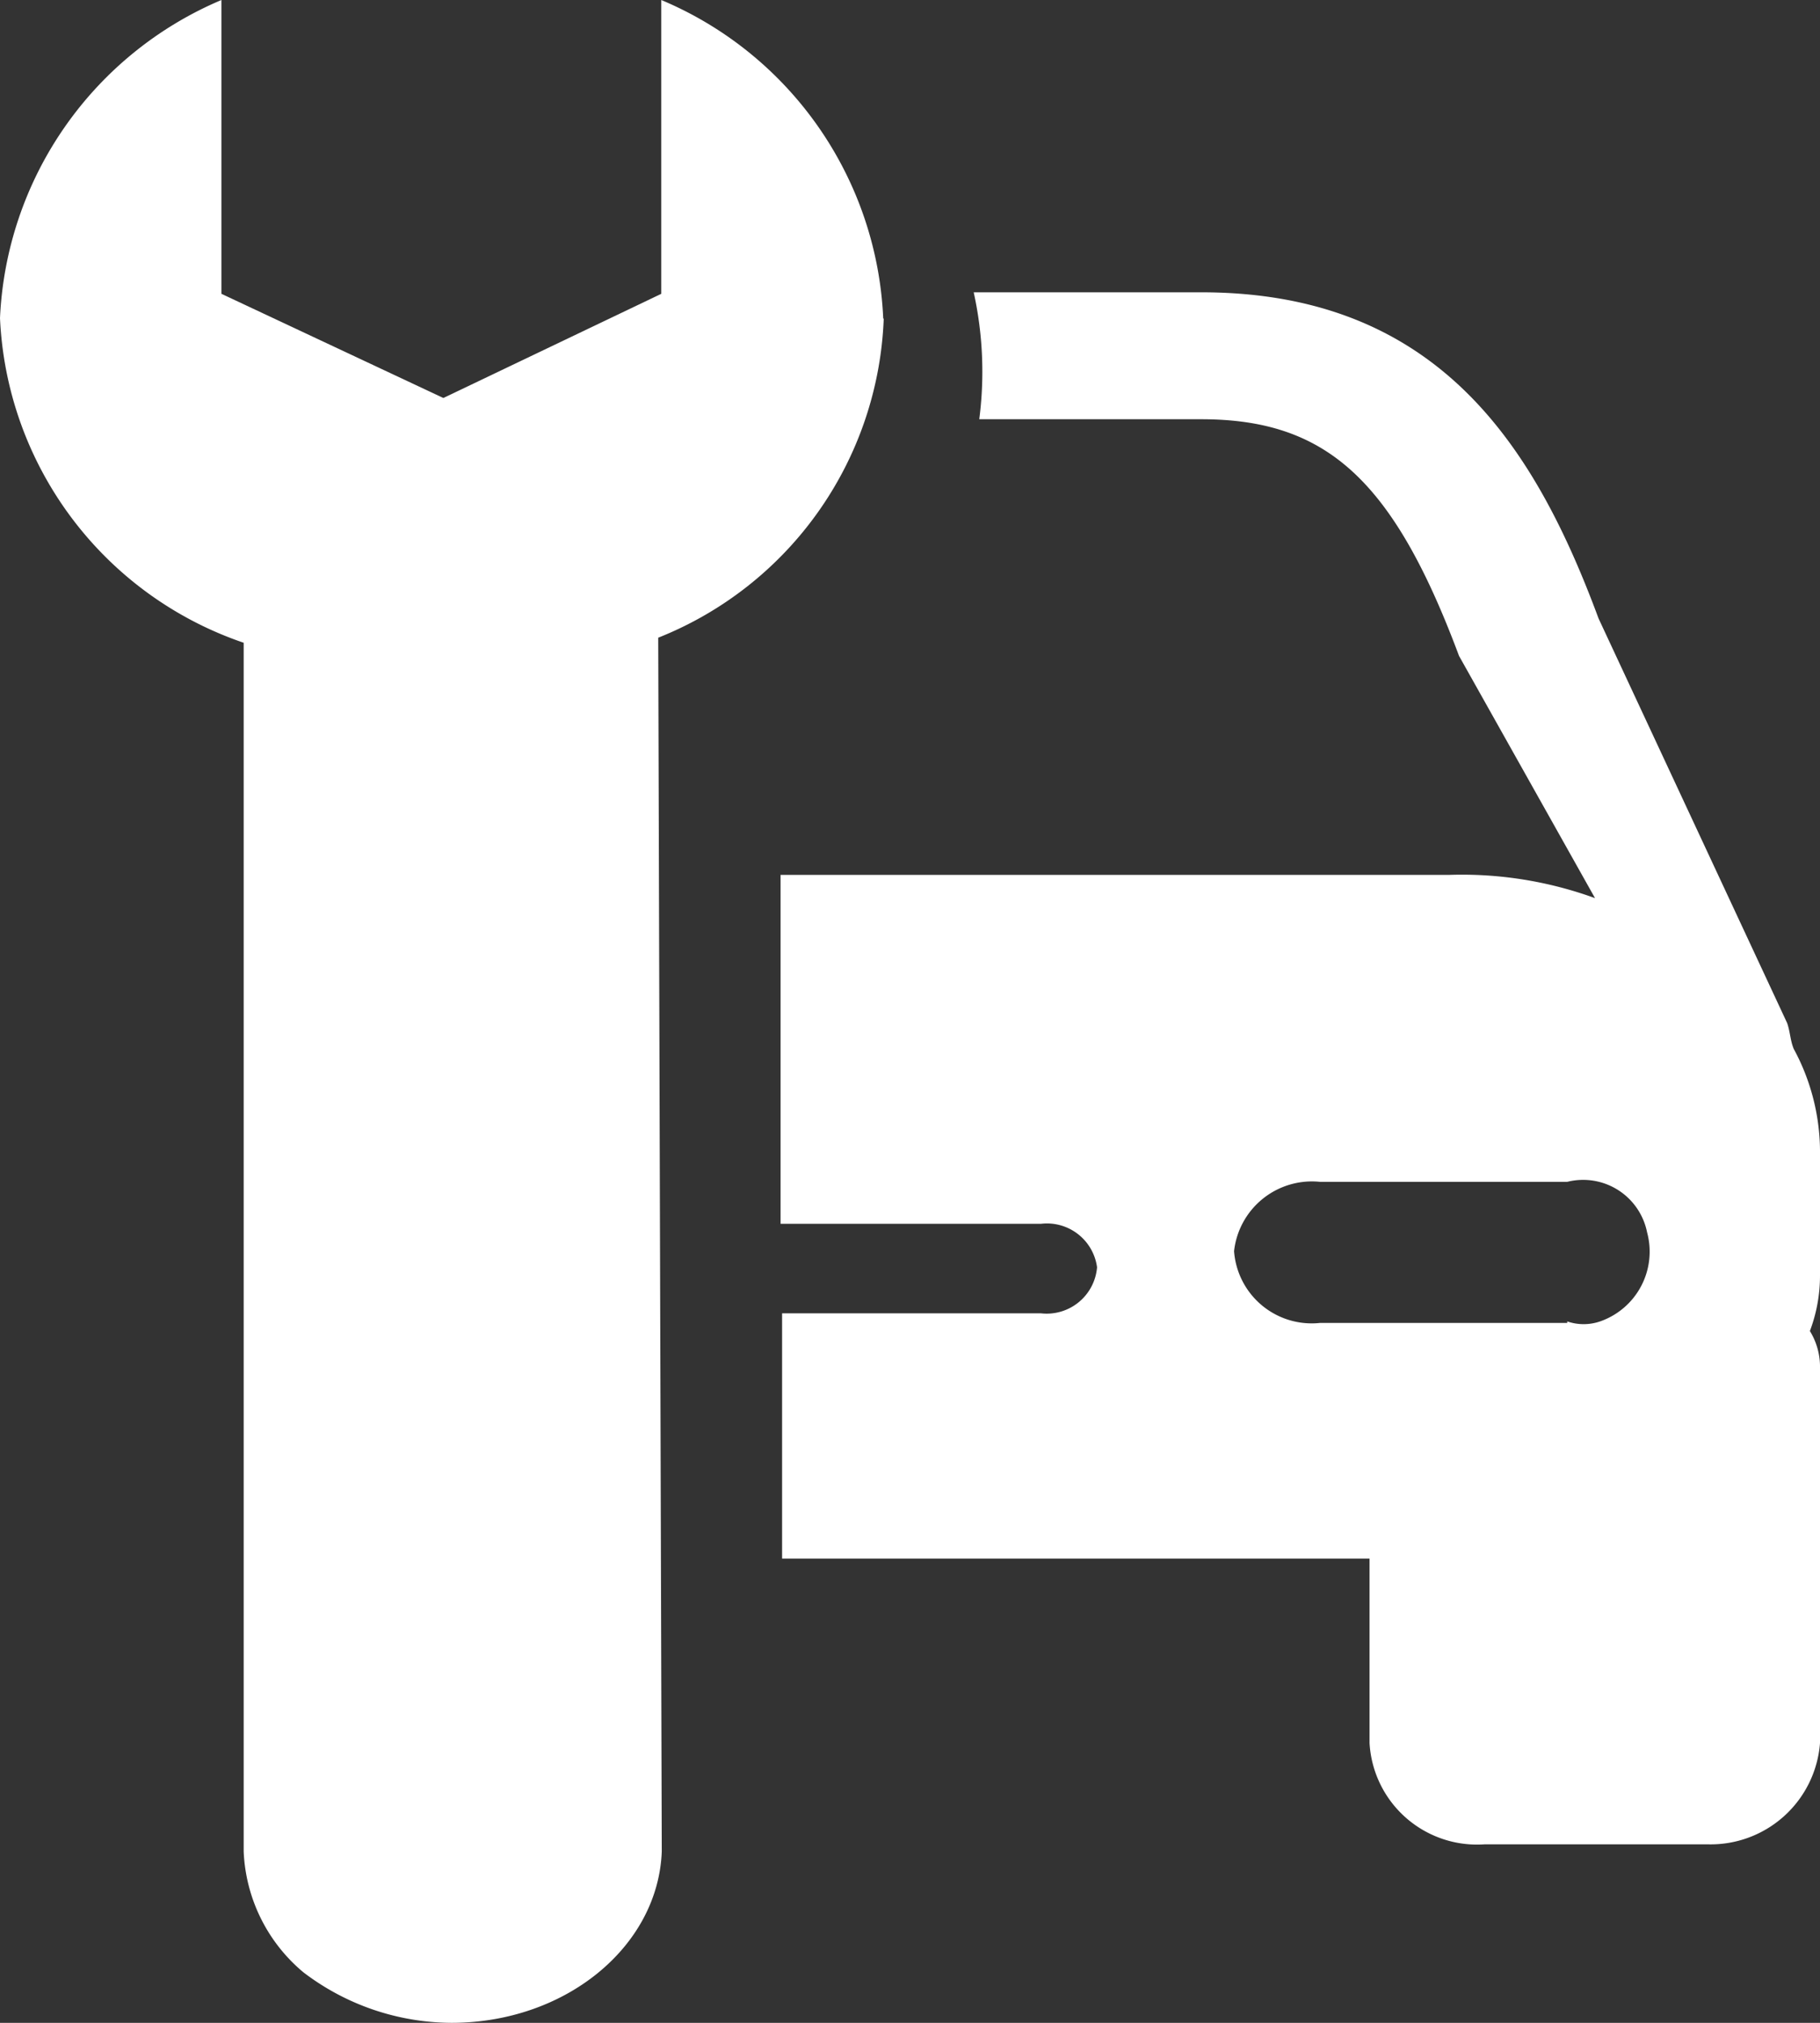 <svg xmlns="http://www.w3.org/2000/svg" viewBox="0 0 36 40"><rect x="0" y="0" width="36" height="40" fill="#333333" stroke="none"/><defs><style>.cls-1{fill:#fff;fill-rule:evenodd;}</style></defs><g id="Capa_2" data-name="Capa 2"><g id="Capa_5" data-name="Capa 5"><g id="Grupo_1868" data-name="Grupo 1868"><path id="Trazado_2131" data-name="Trazado 2131" class="cls-1" d="M36,22.74a4.28,4.28,0,0,0-.52-2c-.07-.17-.07-.34-.13-.51l-3.73-8v0c-1.25-3.37-3.15-6.45-7.86-6.45h-4.5a7.29,7.29,0,0,1,.11,2.51h4.39c2.48,0,3.8,1.2,5.1,4.68l2.69,4.79a7.7,7.7,0,0,0-2.88-.46H15.44l0,6.9h5.15a1,1,0,0,1,1.11.86,1,1,0,0,1-1.11.91H15.47v4.85H27.09v3.65a2.13,2.13,0,0,0,2.28,2h4.4a2.17,2.17,0,0,0,2.23-2V27a1.35,1.35,0,0,0-.2-.68,3.1,3.1,0,0,0,.2-1.09Zm-5,3.42H26.11a1.54,1.54,0,0,1-1.7-1.42,1.55,1.55,0,0,1,1.7-1.37H31a1.29,1.29,0,0,1,1.58,1,1.46,1.46,0,0,1-.93,1.76,1,1,0,0,1-.65,0Z"/><path id="Trazado_2132" data-name="Trazado 2132" class="cls-1" d="M17.47,6.29h0A7.17,7.17,0,0,0,13.08,0V5.81L8.77,7.87,4.38,5.81V0A7.18,7.18,0,0,0,0,6.29a7.12,7.12,0,0,0,4.82,6.42v23.9A3.29,3.29,0,0,0,6,39a4.86,4.86,0,0,0,2.93,1c2.26,0,4.09-1.51,4.16-3.39l-.07-24a7.08,7.08,0,0,0,4.46-6.3Z"/></g></g></g></svg>